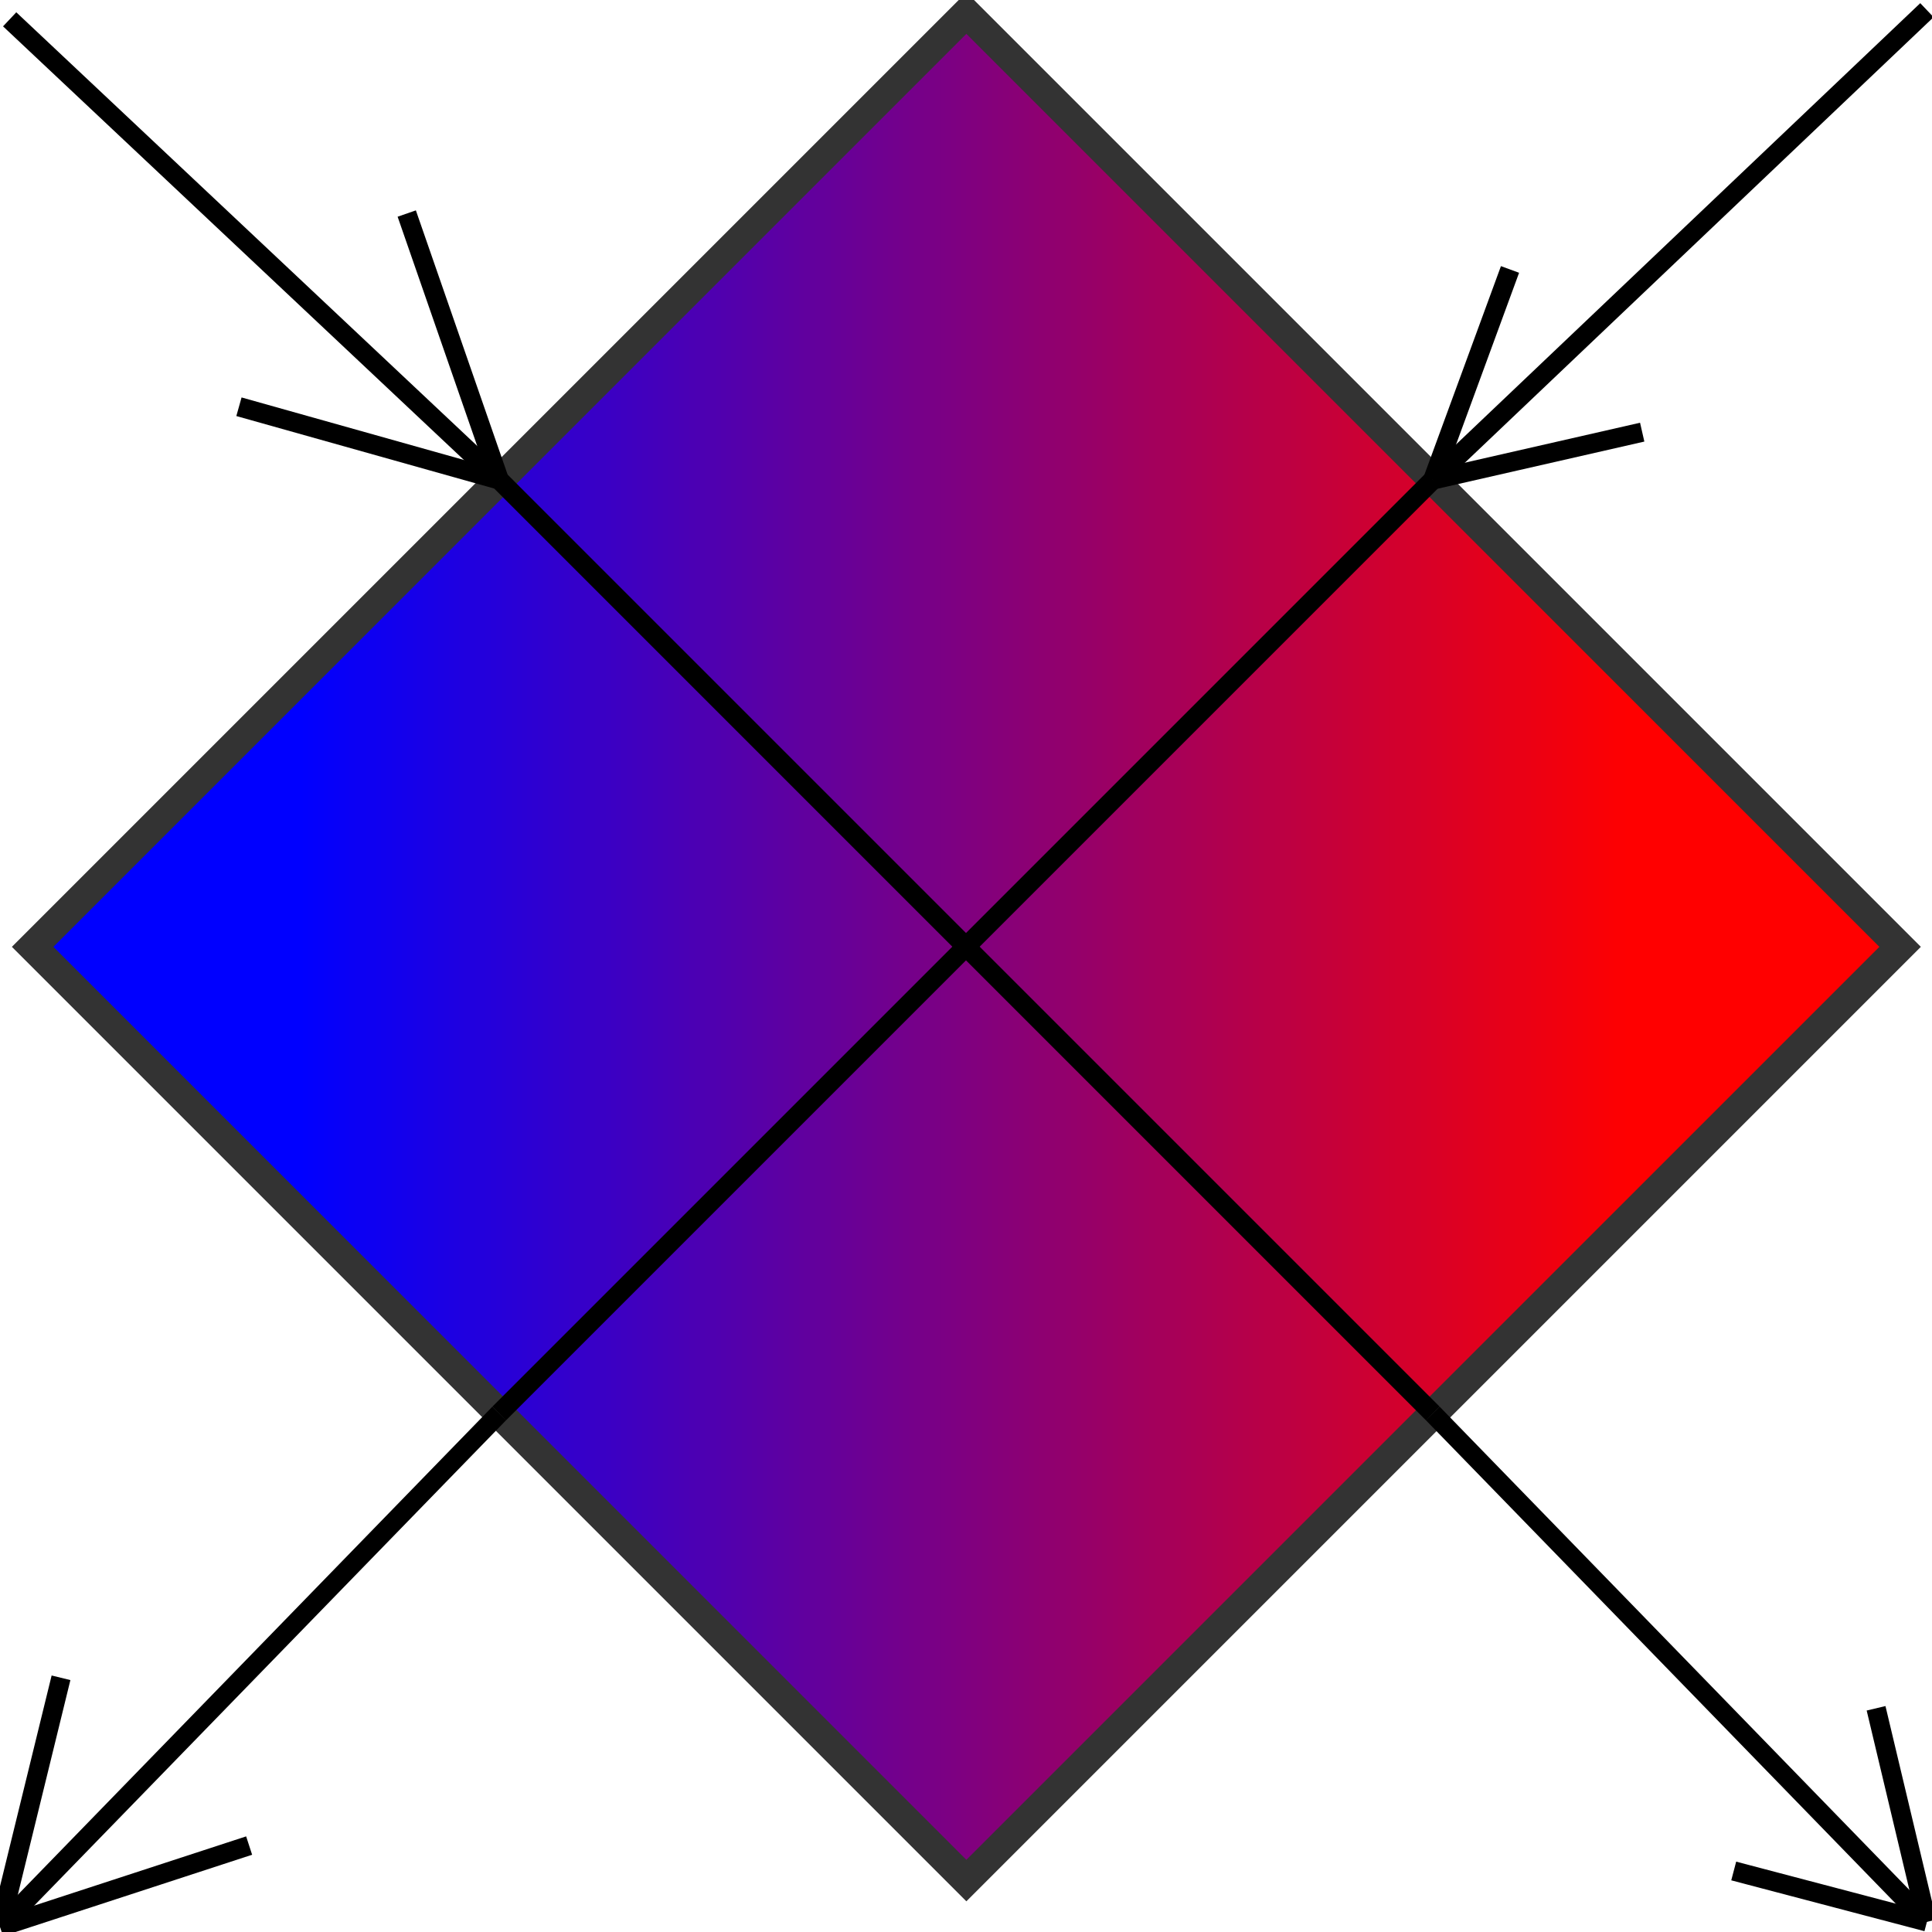 <svg contentScriptType="text/ecmascript" zoomAndPan="magnify" xmlns:xlink="http://www.w3.org/1999/xlink" contentStyleType="text/css" version="1.1" width="100" xmlns:sodipodi="http://sodipodi.sourceforge.net/DTD/sodipodi-0.dtd" inkscape:textFontSize="fsize/elementScale" xmlns:inkscape="http://www.inkscape.org/namespaces/inkscape" preserveAspectRatio="xMidYMid meet" xmlns:myscada="http://www.myscada.org" viewBox="0 0 100 100" height="100" inkscape:voditka="{&quot;voditkoHorValues&quot;:[],&quot;voditkoVerValues&quot;:[]}" xmlns="http://www.w3.org/2000/svg" inkscape:componentData="{&quot;attr&quot;:&quot;Comp&quot;,&quot;name&quot;:&quot;Display&quot;,&quot;desc&quot;:&quot;Digital display&quot;,&quot;author&quot;:&quot;mySCADA Team&quot;,&quot;uniqueID&quot;:&quot;35f1d3170f&quot;,&quot;MasterID&quot;:&quot;301281999&quot;,&quot;list&quot;:[]}">
<rect x="0" width="100" y="0" height="100" id="pozadiNoSeL" style="fill:#ffffff;stoke:#ffffff;"/>
<g inkscape:layerlabel="Background" inkscape:groupmode="layer" id="layer0">
<defs>
<linearGradient gradientTransform="" x1="0%" xmlns:xlink="http://www.w3.org/1999/xlink" y1="0%" x2="100%" gradientUnits="objectBoundingBox" y2="0%" xlink:type="simple" xlink:actuate="onLoad" id="prefix_id_lin0001" xlink:show="other" spreadMethod="pad">
<stop offset="0%" style="stop-color:#0000ff;stop-opacity:1.0;"/>
<stop offset="100%" style="stop-color:#ff0033;stop-opacity:1.0;"/>
</linearGradient>
<linearGradient gradientTransform="rotate(225.0,0.5,0.5)" x1="0%" xmlns:xlink="http://www.w3.org/1999/xlink" gradientUnits="objectBoundingBox" x2="100%" y1="0%" y2="0%" xlink:type="simple" xlink:actuate="onLoad" id="prefix_id_lin0002" xlink:show="other" spreadMethod="pad">
<stop style="stop-color:#ff0000;stop-opacity:1.0;" offset="0%"/>
<stop style="stop-color:#0000ff;stop-opacity:1.0;" offset="100%"/>
</linearGradient>
</defs>
<rect x="5.121" y="35.406" transform="matrix(1.074 -1.074 1.074 1.074 -41.837 16.482)" width="45" style="stroke-linejoin:miter;stroke-dasharray:none;stroke-width:1;fill:url(#prefix_id_lin0002);stroke:#333333;stroke-linecap:butt;" height="45" id="prefix_id_rect0001"/>
<line x1="0.5" x2="25.84" y1="1.0" y2="24.84" style="fill:#c0c0c0;stroke:#000000; stroke-width:1;stroke-dasharray:none;stroke-linecap:butt;stroke-linejoin:miter;" d="M0.5 1.0 L25.84 24.84" id="prefix_id_line0001"/>
<line x1="25.84" x2="21.053" y1="24.84" y2="11.053" style="fill:#c0c0c0;stroke:#000000; stroke-width:1;stroke-dasharray:none;stroke-linecap:butt;stroke-linejoin:miter;" d="M25.84 24.84 L21.053 11.053" id="prefix_id_line0002"/>
<line x1="25.84" x2="12.368" y1="24.84" y2="21.053" style="fill:#c0c0c0;stroke:#000000; stroke-width:1;stroke-dasharray:none;stroke-linecap:butt;stroke-linejoin:miter;" d="M25.84 24.84 L12.368 21.053" id="prefix_id_line0003"/>
<line x1="74.16" x2="99.737" y1="73.16" y2="99.474" style="fill:#c0c0c0;stroke:#000000; stroke-width:1;stroke-dasharray:none;stroke-linecap:butt;stroke-linejoin:miter;" d="M74.16 73.16 L99.737 99.474" id="prefix_id_line0004"/>
<line x1="99.737" x2="97.105" y1="99.474" y2="88.421" style="fill:#c0c0c0;stroke:#000000; stroke-width:1;stroke-dasharray:none;stroke-linecap:butt;stroke-linejoin:miter;" d="M99.737 99.474 L97.105 88.421" id="prefix_id_line0005"/>
<line x1="99.737" x2="99.737" y1="99.474" y2="99.474" style="fill:#c0c0c0;stroke:#000000; stroke-width:1;stroke-dasharray:none;stroke-linecap:butt;stroke-linejoin:miter;" d="M99.737 99.474 L99.737 99.474" id="prefix_id_line0006"/>
<line x1="99.737" x2="89.737" y1="99.474" y2="96.842" style="fill:#c0c0c0;stroke:#000000; stroke-width:1;stroke-dasharray:none;stroke-linecap:butt;stroke-linejoin:miter;" d="M99.737 99.474 L89.737 96.842" id="prefix_id_line0007"/>
<line x1="25.84" x2="25.84" y1="73.16" y2="73.16" style="fill:#c0c0c0;stroke:#000000; stroke-width:1;stroke-dasharray:none;stroke-linecap:butt;stroke-linejoin:miter;" d="M25.84 73.16 L25.84 73.16" id="prefix_id_line0008"/>
<line x1="25.84" x2="0.0" y1="73.16" y2="99.737" style="fill:#c0c0c0;stroke:#000000; stroke-width:1;stroke-dasharray:none;stroke-linecap:butt;stroke-linejoin:miter;" d="M25.84 73.16 L0.0 99.737" id="prefix_id_line0009"/>
<line x1="0.0" x2="3.158" y1="99.737" y2="86.842" style="fill:#c0c0c0;stroke:#000000; stroke-width:1;stroke-dasharray:none;stroke-linecap:butt;stroke-linejoin:miter;" d="M0 99.737L3.158 86.842" id="prefix_id_line0010"/>
<line x1="0.0" x2="12.895" y1="99.737" y2="95.526" style="fill:#c0c0c0;stroke:#000000; stroke-width:1;stroke-dasharray:none;stroke-linecap:butt;stroke-linejoin:miter;" d="M0 99.737L12.895 95.526" id="prefix_id_line0011"/>
<line x1="74.16" x2="99.737" y1="24.84" y2="0.526" style="fill:#c0c0c0;stroke:#000000; stroke-width:1;stroke-dasharray:none;stroke-linecap:butt;stroke-linejoin:miter;" d="M74.16 24.84 L99.737 0.526" id="prefix_id_line0012"/>
<line x1="74.16" x2="78.158" y1="24.84" y2="13.947" style="fill:#c0c0c0;stroke:#000000; stroke-width:1;stroke-dasharray:none;stroke-linecap:butt;stroke-linejoin:miter;" d="M74.16 24.84 L78.158 13.947" id="prefix_id_line0013"/>
<line x1="74.16" x2="85" y1="24.84" y2="22.368" style="fill:#c0c0c0;stroke:#000000; stroke-width:1;stroke-dasharray:none;stroke-linecap:butt;stroke-linejoin:miter;" d="M74.16 24.84 L85 22.368" id="prefix_id_line0014"/>
<line x1="74.16" x2="25.84" y1="24.84" y2="73.16" style="fill:#c0c0c0;stroke:#000000; stroke-width:1;stroke-dasharray:none;stroke-linecap:butt;stroke-linejoin:miter;" d="M74.16 24.84 L25.84 73.16" id="prefix_id_line0015"/>
<line x1="25.84" x2="74.16" y1="24.84" y2="73.16" style="fill:#c0c0c0;stroke:#000000; stroke-width:1;stroke-dasharray:none;stroke-linecap:butt;stroke-linejoin:miter;" d="M25.84 24.84 L74.16 73.16" id="prefix_id_line0016"/>
</g>
<g inkscape:groupmode="layer" myscada:layerActiveArea="YES" id="layer1" inkscape:layerlabel="ActiveArea"/>
</svg>
